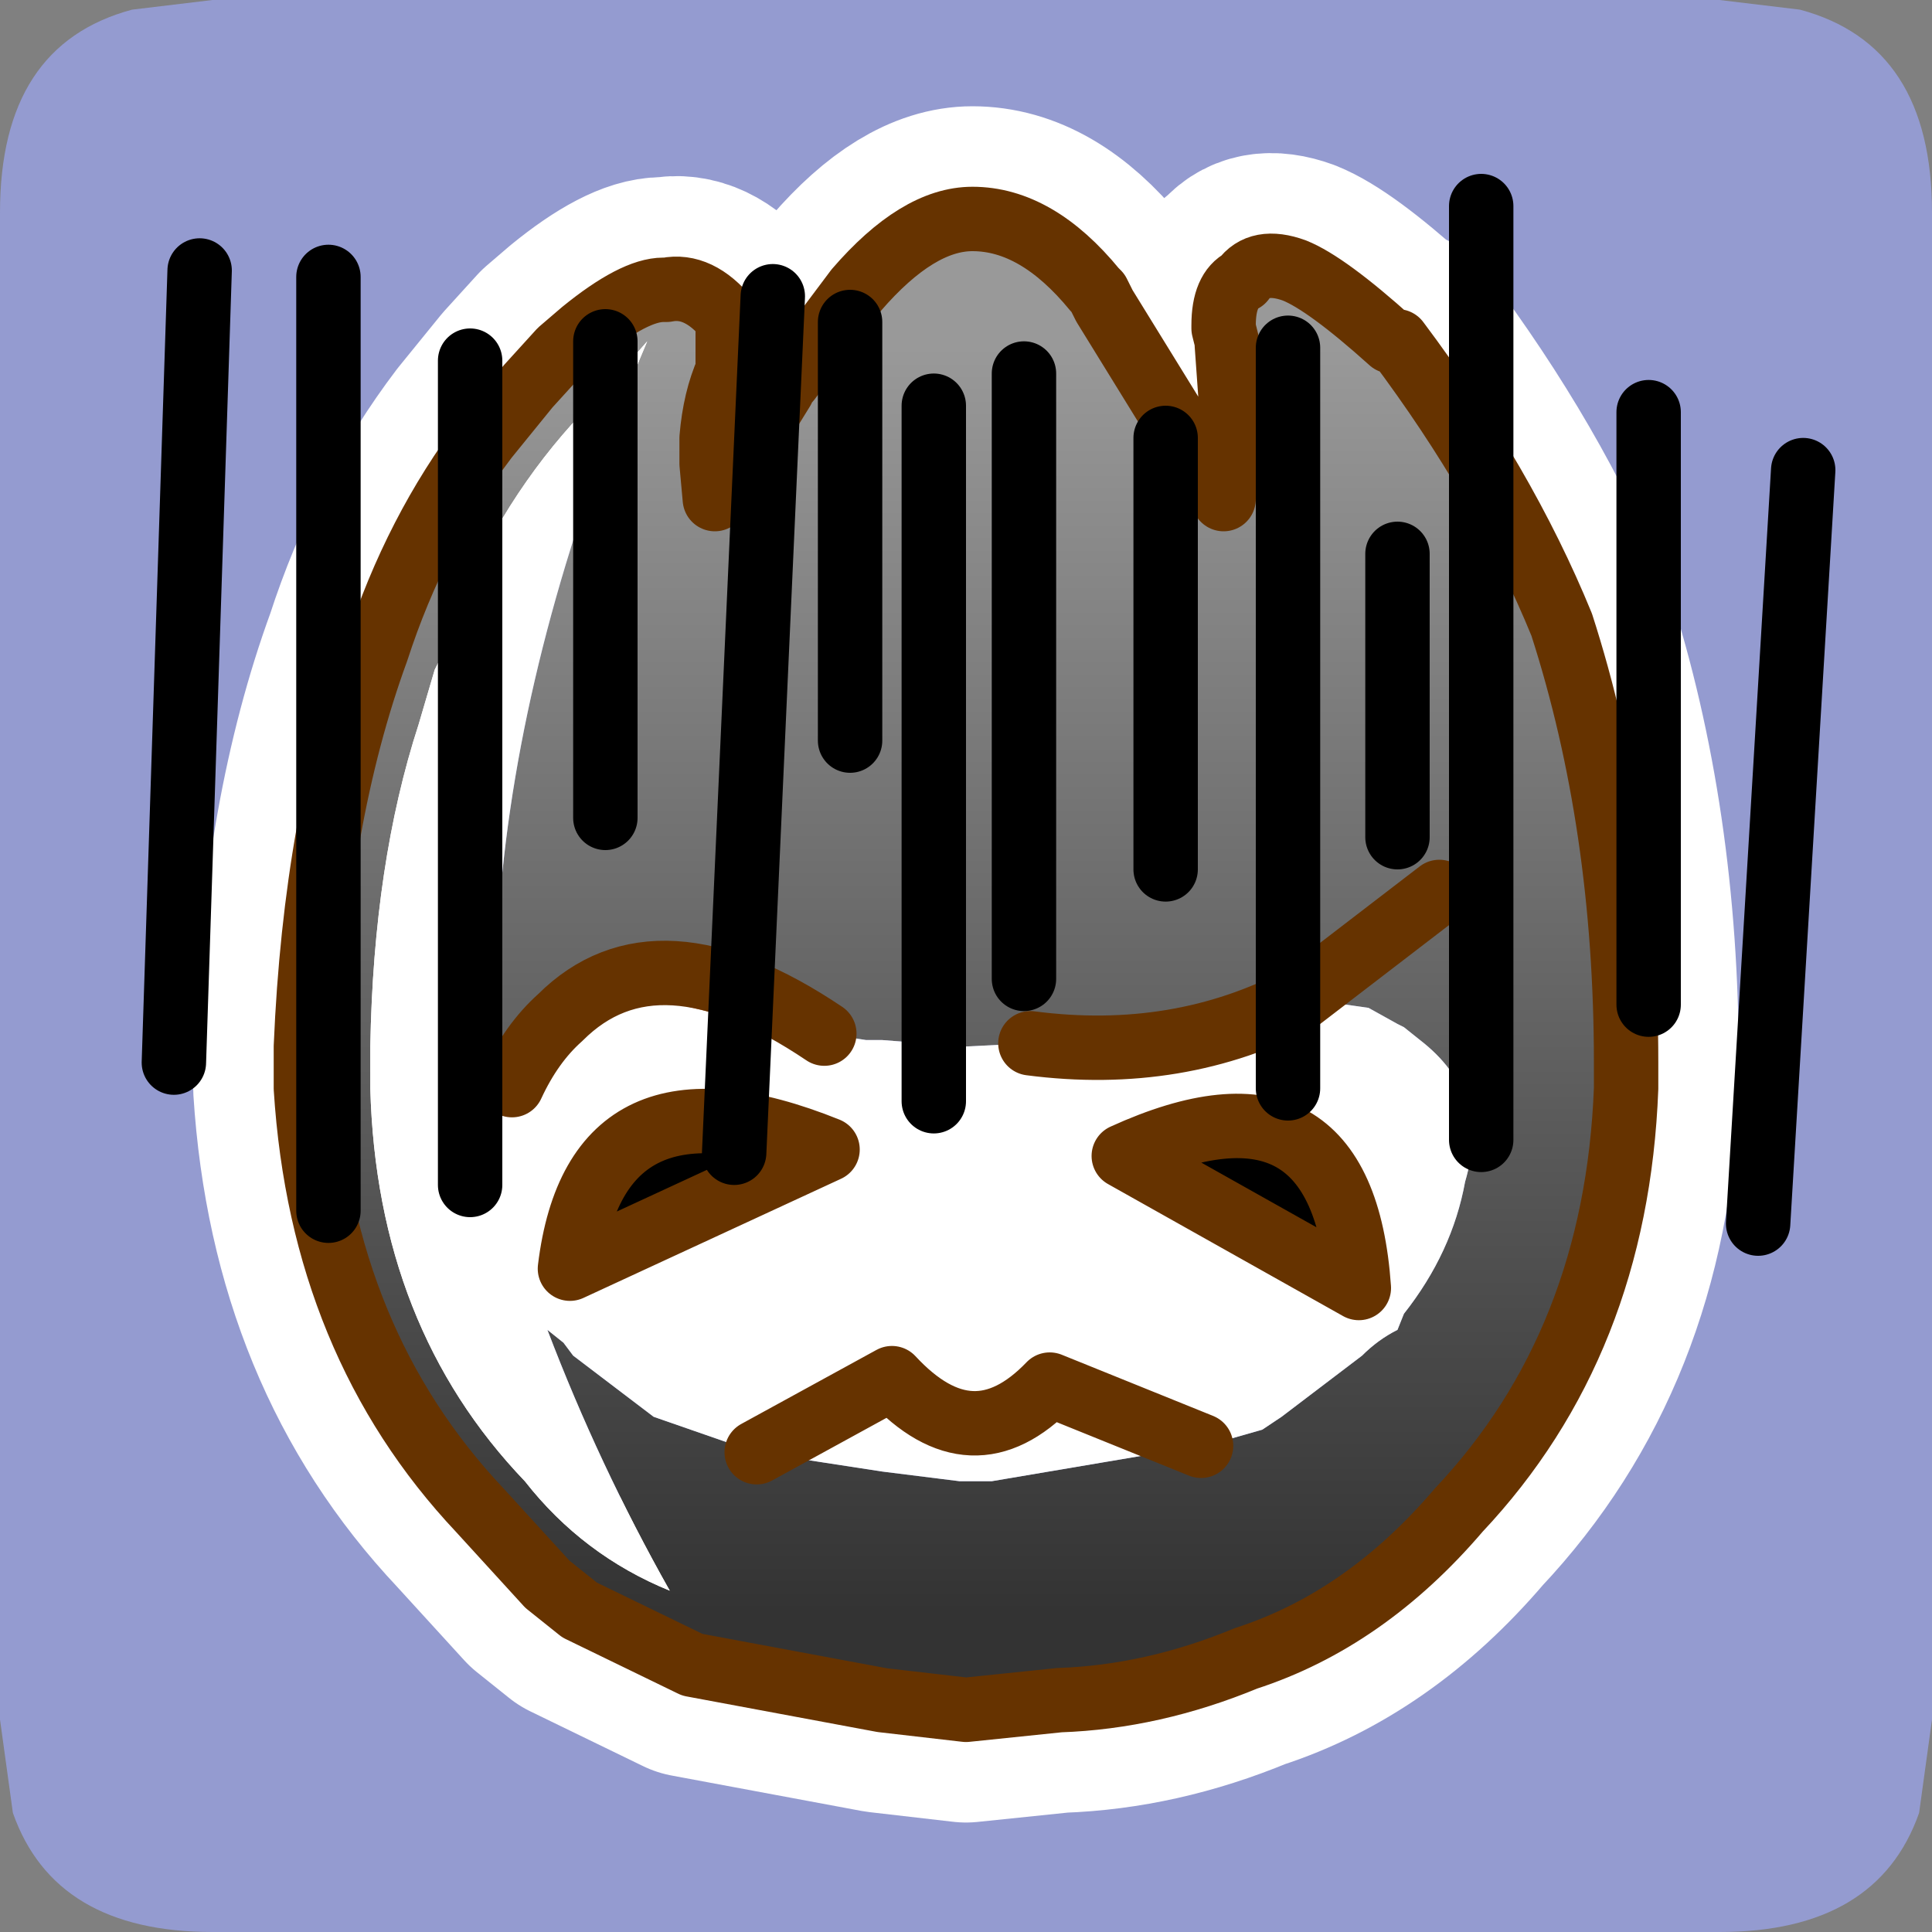 <?xml version="1.0" encoding="UTF-8" standalone="no"?>
<svg xmlns:ffdec="https://www.free-decompiler.com/flash" xmlns:xlink="http://www.w3.org/1999/xlink" ffdec:objectType="frame" height="30.0px" width="30.0px" xmlns="http://www.w3.org/2000/svg">
  <rect width="100%" height="100%" fill="#808080" stroke="none"/>
  <g transform="matrix(1.0, 0.0, 0.0, 1.0, 0.0, 0.0)">
    <use ffdec:characterId="1" height="30.0" transform="matrix(1.0, 0.0, 0.0, 1.0, 0.0, 0.0)" width="30.0" xlink:href="#shape0"/>
  </g>
  <defs>
    <g id="shape0" transform="matrix(1.0, 0.0, 0.0, 1.0, 0.0, 0.0)">
      <path d="M0.0 0.0 L30.0 0.0 30.0 30.0 0.0 30.0 0.0 0.0" fill="#33cc66" fill-opacity="0.0" fill-rule="evenodd" stroke="none"/>
      <path d="M3.3 0.0 L26.7 0.0 27.95 0.15 Q30.0 0.7 30.0 3.3 L30.0 26.7 29.8 28.15 Q29.15 30.0 26.7 30.0 L3.3 30.0 Q0.85 30.0 0.2 28.15 L0.0 26.7 0.0 3.3 Q0.0 0.7 2.05 0.15 L3.3 0.0" fill="#949bd0" fill-rule="evenodd" stroke="none"/>
      <path d="M10.35 4.5 L10.3 4.5 Q9.85 4.5 9.05 5.15 L8.7 5.45 8.2 6.0 7.55 6.8 Q6.45 8.25 5.85 10.1 4.9 12.7 4.75 16.25 L4.75 16.9 Q5.0 20.85 7.45 23.45 L8.5 24.6 9.0 25.0 10.75 25.85 13.7 26.4 15.0 26.55 16.45 26.4 Q17.9 26.35 19.35 25.75 21.2 25.15 22.65 23.45 25.1 20.85 25.25 16.9 L25.25 16.5 Q25.25 12.8 24.25 9.7 23.35 7.5 21.7 5.3 L21.6 5.3 Q20.6 4.4 20.1 4.2 19.55 4.0 19.3 4.35 19.0 4.5 19.0 5.05 L19.0 5.1 19.05 5.3 19.05 5.35 19.15 6.75 19.0 7.6 19.0 7.75 17.15 4.75 17.1 4.65 17.05 4.55 17.0 4.5 Q16.1 3.4 15.1 3.4 14.25 3.4 13.3 4.5 L12.25 5.9 12.15 6.0 12.15 6.05 11.1 7.75 11.05 7.2 11.05 7.05 11.05 7.0 11.05 6.85 11.05 6.8 Q11.1 6.2 11.3 5.75 L11.3 4.95 Q10.85 4.4 10.35 4.5 Z" fill="none" stroke="#ffffff" stroke-linecap="round" stroke-linejoin="round" stroke-width="3.5"/>
      <path d="M9.0 25.0 L8.5 24.6 7.45 23.45 Q5.0 20.85 4.75 16.9 L4.75 16.25 Q4.9 12.7 5.85 10.1 6.45 8.25 7.55 6.8 L8.2 6.0 8.7 5.45 9.05 5.15 Q9.85 4.5 10.3 4.5 L10.35 4.5 Q10.85 4.4 11.3 4.95 L11.3 5.75 Q11.1 6.2 11.05 6.8 L11.05 6.85 11.05 7.0 11.05 7.05 11.05 7.2 11.1 7.75 12.15 6.05 12.15 6.0 12.25 5.9 13.3 4.5 Q14.25 3.4 15.1 3.4 16.1 3.4 17.0 4.5 L17.05 4.55 17.1 4.65 17.15 4.75 19.0 7.75 19.0 7.6 19.15 6.75 19.05 5.35 19.05 5.3 19.0 5.1 19.0 5.05 Q19.0 4.5 19.3 4.35 19.55 4.0 20.1 4.2 20.6 4.4 21.6 5.3 L21.7 5.3 Q23.35 7.5 24.25 9.7 25.25 12.8 25.25 16.5 L25.25 16.9 Q25.1 20.85 22.65 23.45 21.2 25.15 19.35 25.75 17.9 26.35 16.45 26.4 L15.0 26.55 13.7 26.4 10.75 25.85 10.75 25.75 9.0 25.0 M8.7 15.8 L8.5 15.9 8.5 15.95 8.05 16.2 7.65 16.6 7.65 15.5 7.7 14.4 7.8 13.55 Q8.2 9.65 10.05 5.3 L9.35 6.1 Q8.05 7.35 7.25 9.1 L6.85 10.2 6.75 10.4 6.5 11.25 Q5.8 13.4 5.75 16.25 L5.75 16.9 Q5.85 20.6 8.15 23.0 9.05 24.15 10.4 24.7 9.3 22.75 8.5 20.65 L8.75 20.85 8.9 21.05 10.15 22.0 11.3 22.4 11.75 22.55 13.7 22.85 14.9 23.0 15.25 23.0 15.4 23.0 18.65 22.45 18.15 22.6 18.2 22.6 19.6 22.2 19.9 22.0 21.15 21.05 Q21.4 20.8 21.7 20.65 L21.8 20.4 Q22.55 19.45 22.75 18.35 23.15 17.0 22.05 16.15 L21.8 15.95 21.7 15.9 21.25 15.65 20.2 15.5 19.9 15.55 19.65 15.6 19.6 15.6 17.75 16.0 16.55 16.15 16.5 16.15 16.0 16.2 15.0 16.25 13.7 16.15 13.65 16.15 13.45 16.15 12.8 16.05 Q10.2 14.3 8.7 15.8 M22.35 13.85 L20.2 15.5 22.35 13.85" fill="url(#gradient0)" fill-rule="evenodd" stroke="none"/>
      <path d="M20.2 15.5 L21.25 15.65 21.7 15.9 21.8 15.95 22.05 16.15 Q23.15 17.0 22.75 18.35 22.55 19.45 21.8 20.4 L21.7 20.65 Q21.4 20.8 21.15 21.05 L19.9 22.0 19.6 22.2 18.2 22.6 18.15 22.6 18.65 22.45 15.4 23.0 15.25 23.0 14.9 23.0 13.7 22.85 11.75 22.55 11.3 22.4 10.15 22.0 8.9 21.05 8.75 20.85 8.5 20.65 Q9.3 22.75 10.4 24.7 9.05 24.15 8.15 23.0 5.85 20.6 5.75 16.9 L5.75 16.25 Q5.8 13.4 6.5 11.25 L6.75 10.4 6.85 10.2 7.25 9.1 Q8.05 7.35 9.35 6.1 L10.05 5.3 Q8.2 9.65 7.8 13.55 L7.7 14.4 7.65 15.5 7.65 16.6 8.05 16.2 8.5 15.95 8.5 15.9 8.7 15.8 8.9 15.7 10.25 15.55 10.55 15.6 11.6 15.85 12.8 16.05 13.45 16.15 13.65 16.15 13.7 16.15 15.0 16.25 16.0 16.2 16.5 16.15 16.55 16.15 17.75 16.0 19.6 15.6 19.65 15.6 19.9 15.55 20.2 15.5 Q18.3 16.5 16.0 16.2 18.3 16.5 20.2 15.5 M21.1 20.0 Q20.85 16.4 17.45 17.95 L21.1 20.0 M18.65 22.45 L16.3 21.5 Q15.1 22.75 13.85 21.4 L11.75 22.55 13.85 21.4 Q15.1 22.75 16.3 21.5 L18.65 22.45 M7.95 16.85 Q8.25 16.2 8.7 15.8 8.25 16.2 7.95 16.85 M8.85 19.7 L12.85 17.85 Q9.25 16.4 8.85 19.7" fill="#ffffff" fill-rule="evenodd" stroke="none"/>
      <path d="M21.1 20.0 L17.45 17.95 Q20.85 16.4 21.1 20.0 M8.85 19.7 Q9.25 16.4 12.85 17.85 L8.85 19.7" fill="#000000" fill-rule="evenodd" stroke="none"/>
      <path d="M8.7 15.8 Q10.2 14.3 12.8 16.05 L11.6 15.85 10.55 15.6 10.25 15.55 8.9 15.7 8.7 15.8" fill="url(#gradient1)" fill-rule="evenodd" stroke="none"/>
      <path d="M10.75 25.85 L13.7 26.4 15.0 26.55 16.45 26.4 Q17.9 26.35 19.35 25.75 21.2 25.15 22.65 23.45 25.1 20.85 25.25 16.9 L25.25 16.5 Q25.25 12.8 24.25 9.7 23.35 7.5 21.7 5.3 L21.6 5.3 Q20.6 4.4 20.1 4.2 19.55 4.0 19.3 4.35 19.0 4.5 19.0 5.05 L19.0 5.1 19.05 5.3 19.05 5.35 19.15 6.75 19.0 7.6 19.0 7.75 17.15 4.75 17.1 4.65 17.05 4.55 17.0 4.5 Q16.1 3.4 15.1 3.4 14.25 3.4 13.3 4.5 L12.25 5.9 12.15 6.0 12.15 6.05 11.1 7.75 11.05 7.2 11.05 7.05 11.05 7.0 11.05 6.85 11.05 6.8 Q11.1 6.2 11.3 5.75 L11.3 4.95 Q10.85 4.4 10.35 4.5 L10.3 4.5 Q9.85 4.5 9.05 5.15 L8.7 5.45 8.2 6.0 7.55 6.8 Q6.45 8.25 5.85 10.1 4.9 12.7 4.75 16.25 L4.75 16.9 Q5.0 20.85 7.45 23.45 L8.5 24.6 9.0 25.0 10.75 25.85 M8.7 15.8 Q10.2 14.3 12.8 16.05 M20.2 15.5 L22.35 13.85 M21.1 20.0 Q20.85 16.4 17.45 17.95 L21.1 20.0 M11.75 22.55 L13.85 21.4 Q15.1 22.75 16.3 21.5 L18.65 22.45 M16.0 16.2 Q18.3 16.5 20.2 15.5 M8.7 15.8 Q8.25 16.2 7.95 16.85 M8.85 19.7 L12.85 17.85 Q9.25 16.4 8.85 19.7 Z" fill="none" stroke="#663300" stroke-linecap="round" stroke-linejoin="round" stroke-width="1.0"/>
      <path d="M21.7 8.6 L21.7 13.0 M18.1 6.8 L18.1 13.5 M9.4 5.3 L9.4 12.7 M13.2 5.0 L13.2 11.5 M14.5 6.3 L14.5 17.1 M28.0 7.3 L27.3 19.0 M25.6 6.4 L25.6 15.6 M23.0 3.2 L23.0 17.7 M20.0 5.4 L20.0 16.9 M15.9 5.8 L15.9 15.2 M12.0 4.6 L11.4 17.9 M7.3 5.6 L7.3 18.4 M5.1 4.3 L5.1 18.8 M3.1 4.2 L2.7 16.5" fill="none" stroke="#000000" stroke-linecap="round" stroke-linejoin="round" stroke-width="1.0"/>
    </g>
    <linearGradient gradientTransform="matrix(0.0, 0.012, -0.013, 0.0, 15.0, 15.2)" gradientUnits="userSpaceOnUse" id="gradient0" spreadMethod="pad" x1="-819.2" x2="819.2">
      <stop offset="0.0" stop-color="#999999"/>
      <stop offset="1.0" stop-color="#333333"/>
    </linearGradient>
    <linearGradient gradientTransform="matrix(0.0, 0.012, -0.013, 0.0, 15.0, 15.2)" gradientUnits="userSpaceOnUse" id="gradient1" spreadMethod="pad" x1="-819.2" x2="819.2">
      <stop offset="0.0" stop-color="#f4a24f"/>
      <stop offset="1.0" stop-color="#ff6600"/>
    </linearGradient>
  </defs>
</svg>
